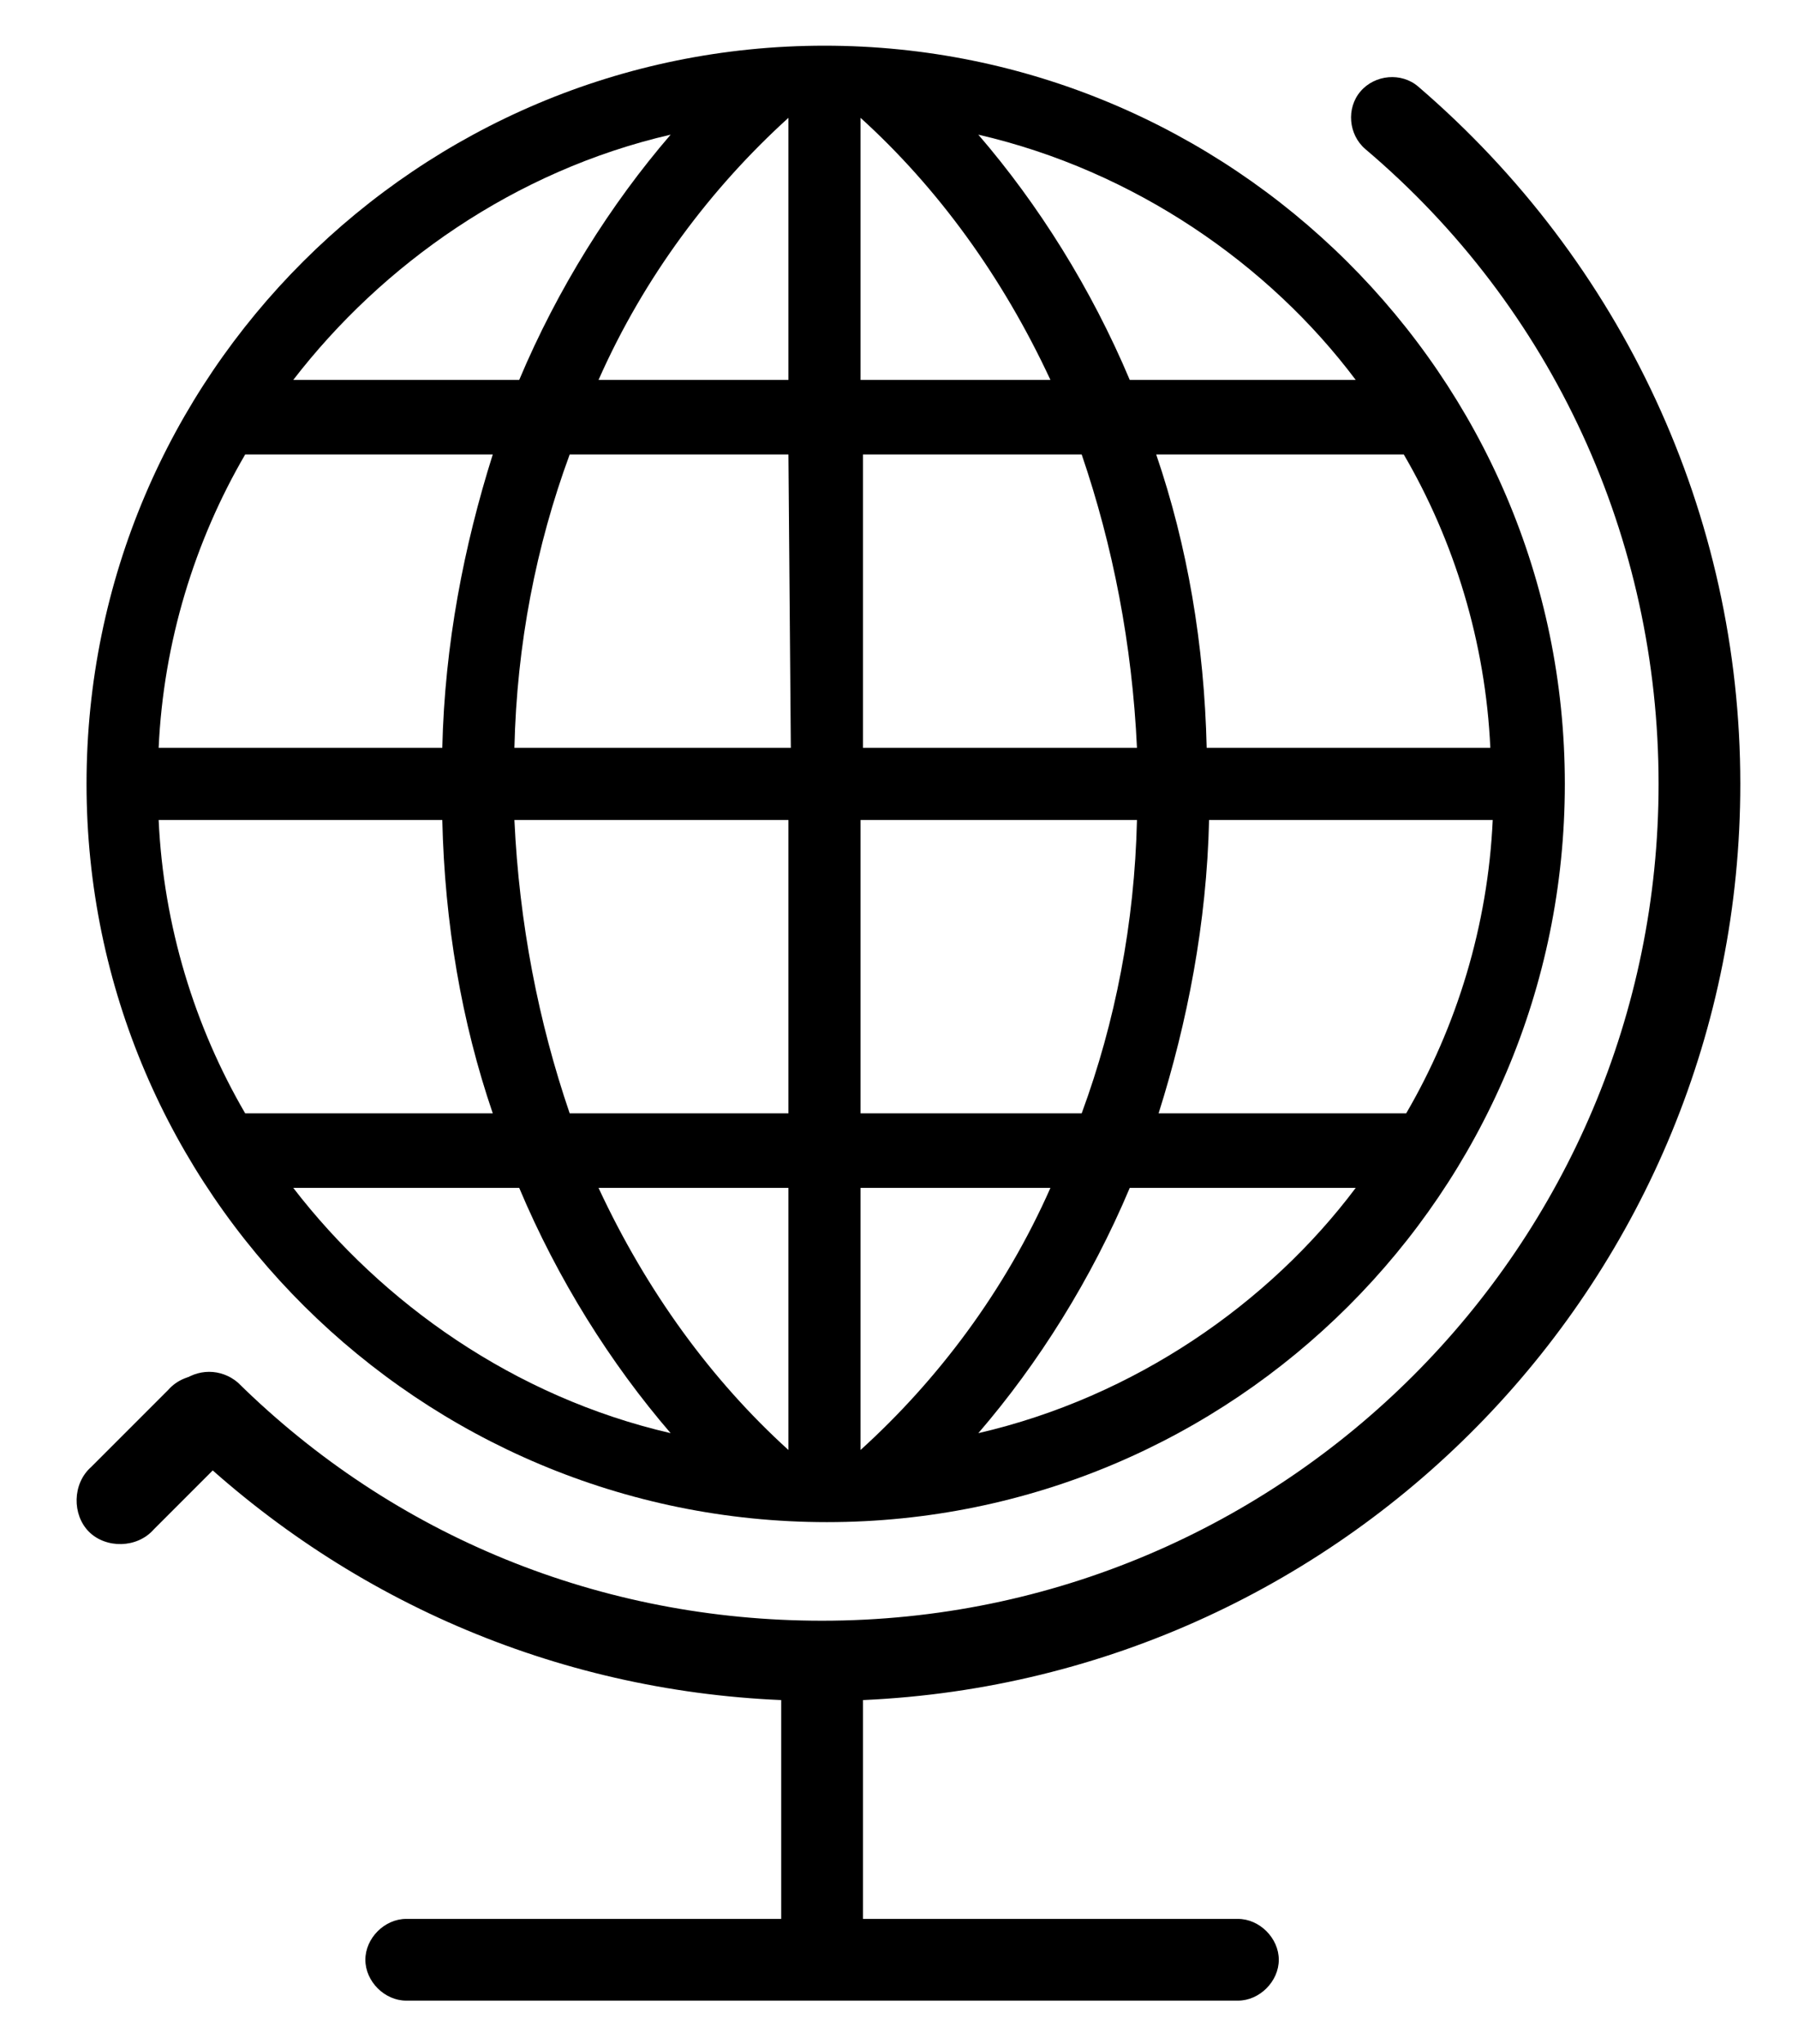 <?xml version="1.0" encoding="utf-8"?>
<!-- Generator: Adobe Illustrator 19.1.0, SVG Export Plug-In . SVG Version: 6.00 Build 0)  -->
<svg version="1.1" id="Layer_1" xmlns="http://www.w3.org/2000/svg" xmlns:xlink="http://www.w3.org/1999/xlink" x="0px" y="0px"
	 viewBox="0 0 74.8 85" style="enable-background:new 0 0 74.8 85;" xml:space="preserve">
<style type="text/css">
	.st0{fill:none;stroke:#000000;stroke-width:3.6;stroke-miterlimit:10;}
	.st1{fill:none;stroke:#000000;stroke-width:3;stroke-linejoin:round;stroke-miterlimit:10;}
	.st2{fill:none;stroke:#000000;stroke-width:3;stroke-miterlimit:10;}
</style>
<g>
	<g>
		<path d="M72.4,32.6c0-11.2-4.9-21.7-13.4-29c-0.7-0.6-1.8-0.5-2.4,0.2c-0.6,0.7-0.5,1.8,0.2,2.4C64.6,12.8,69,22.4,69,32.6
			c0,19.2-15.6,34.8-34.8,34.8c-9.2,0-17.8-3.5-24.3-9.9c-0.7-0.6-1.7-0.6-2.4,0c-0.6,0.7-0.6,1.7,0,2.4c6.8,6.6,15.6,10.4,25,10.8
			v9.1H16.9c-0.9,0-1.7,0.8-1.7,1.7s0.8,1.7,1.7,1.7h34.6c0.9,0,1.7-0.8,1.7-1.7s-0.8-1.7-1.7-1.7H35.9v-9.1
			C56.2,69.8,72.4,53.1,72.4,32.6z"/>
	</g>
	<g>
		<path d="M3.8,61C3,61.7,3,63,3.7,63.7c0.7,0.7,2,0.7,2.7-0.1l3.2-3.2c0.8-0.8,0.8-2,0.1-2.7c-0.7-0.7-2-0.7-2.7,0.1L3.8,61z"/>
	</g>
	<path d="M65.1,32.6c0,17-13.8,30.7-30.7,30.7S3.6,49.6,3.6,32.6S17.4,1.9,34.3,1.9S65.1,15.6,65.1,32.6z M18.4,31.1
		c0.1-4.3,0.9-8.4,2.1-12.2l-10.3,0c-2.1,3.6-3.4,7.8-3.6,12.2H18.4z M32.8,18.9h-9.1c-1.4,3.8-2.2,7.9-2.3,12.2h11.5L32.8,18.9
		L32.8,18.9z M32.8,4.9c-3.2,2.9-6,6.6-7.9,10.9h7.9V4.9z M12.2,15.8h9.4c1.6-3.8,3.8-7.3,6.3-10.2C21.4,7.1,15.9,11,12.2,15.8z
		 M62,31.1c-0.2-4.4-1.5-8.6-3.6-12.2l-10.3,0c1.3,3.8,2,7.9,2.1,12.2H62z M35.8,31.1h11.5c-0.2-4.3-1-8.4-2.3-12.2h-9.1V31.1z
		 M35.8,15.8h7.9c-2-4.3-4.7-8-7.9-10.9V15.8z M40.7,5.6c2.5,2.9,4.7,6.4,6.3,10.2h9.4C52.8,11,47.2,7.1,40.7,5.6z M6.6,34.1
		c0.2,4.4,1.5,8.6,3.6,12.2l10.3,0c-1.3-3.8-2-7.9-2.1-12.2L6.6,34.1L6.6,34.1z M32.8,34.1H21.4c0.2,4.3,1,8.4,2.3,12.2h9.1V34.1z
		 M32.8,49.4h-7.9c2,4.3,4.7,8,7.9,10.9L32.8,49.4L32.8,49.4z M27.9,59.6c-2.5-2.9-4.7-6.4-6.3-10.2h-9.4
		C15.9,54.2,21.4,58.1,27.9,59.6z M50.3,34.1c-0.1,4.3-0.9,8.4-2.1,12.2l10.3,0c2.1-3.6,3.4-7.8,3.6-12.2L50.3,34.1L50.3,34.1z
		 M35.8,46.3H45c1.4-3.8,2.2-7.9,2.3-12.2H35.8V46.3z M35.8,60.3c3.2-2.9,6-6.6,7.9-10.9h-7.9V60.3z M56.4,49.4H47
		c-1.6,3.8-3.8,7.3-6.3,10.2C47.2,58.1,52.8,54.2,56.4,49.4z"/>
</g>
</svg>

